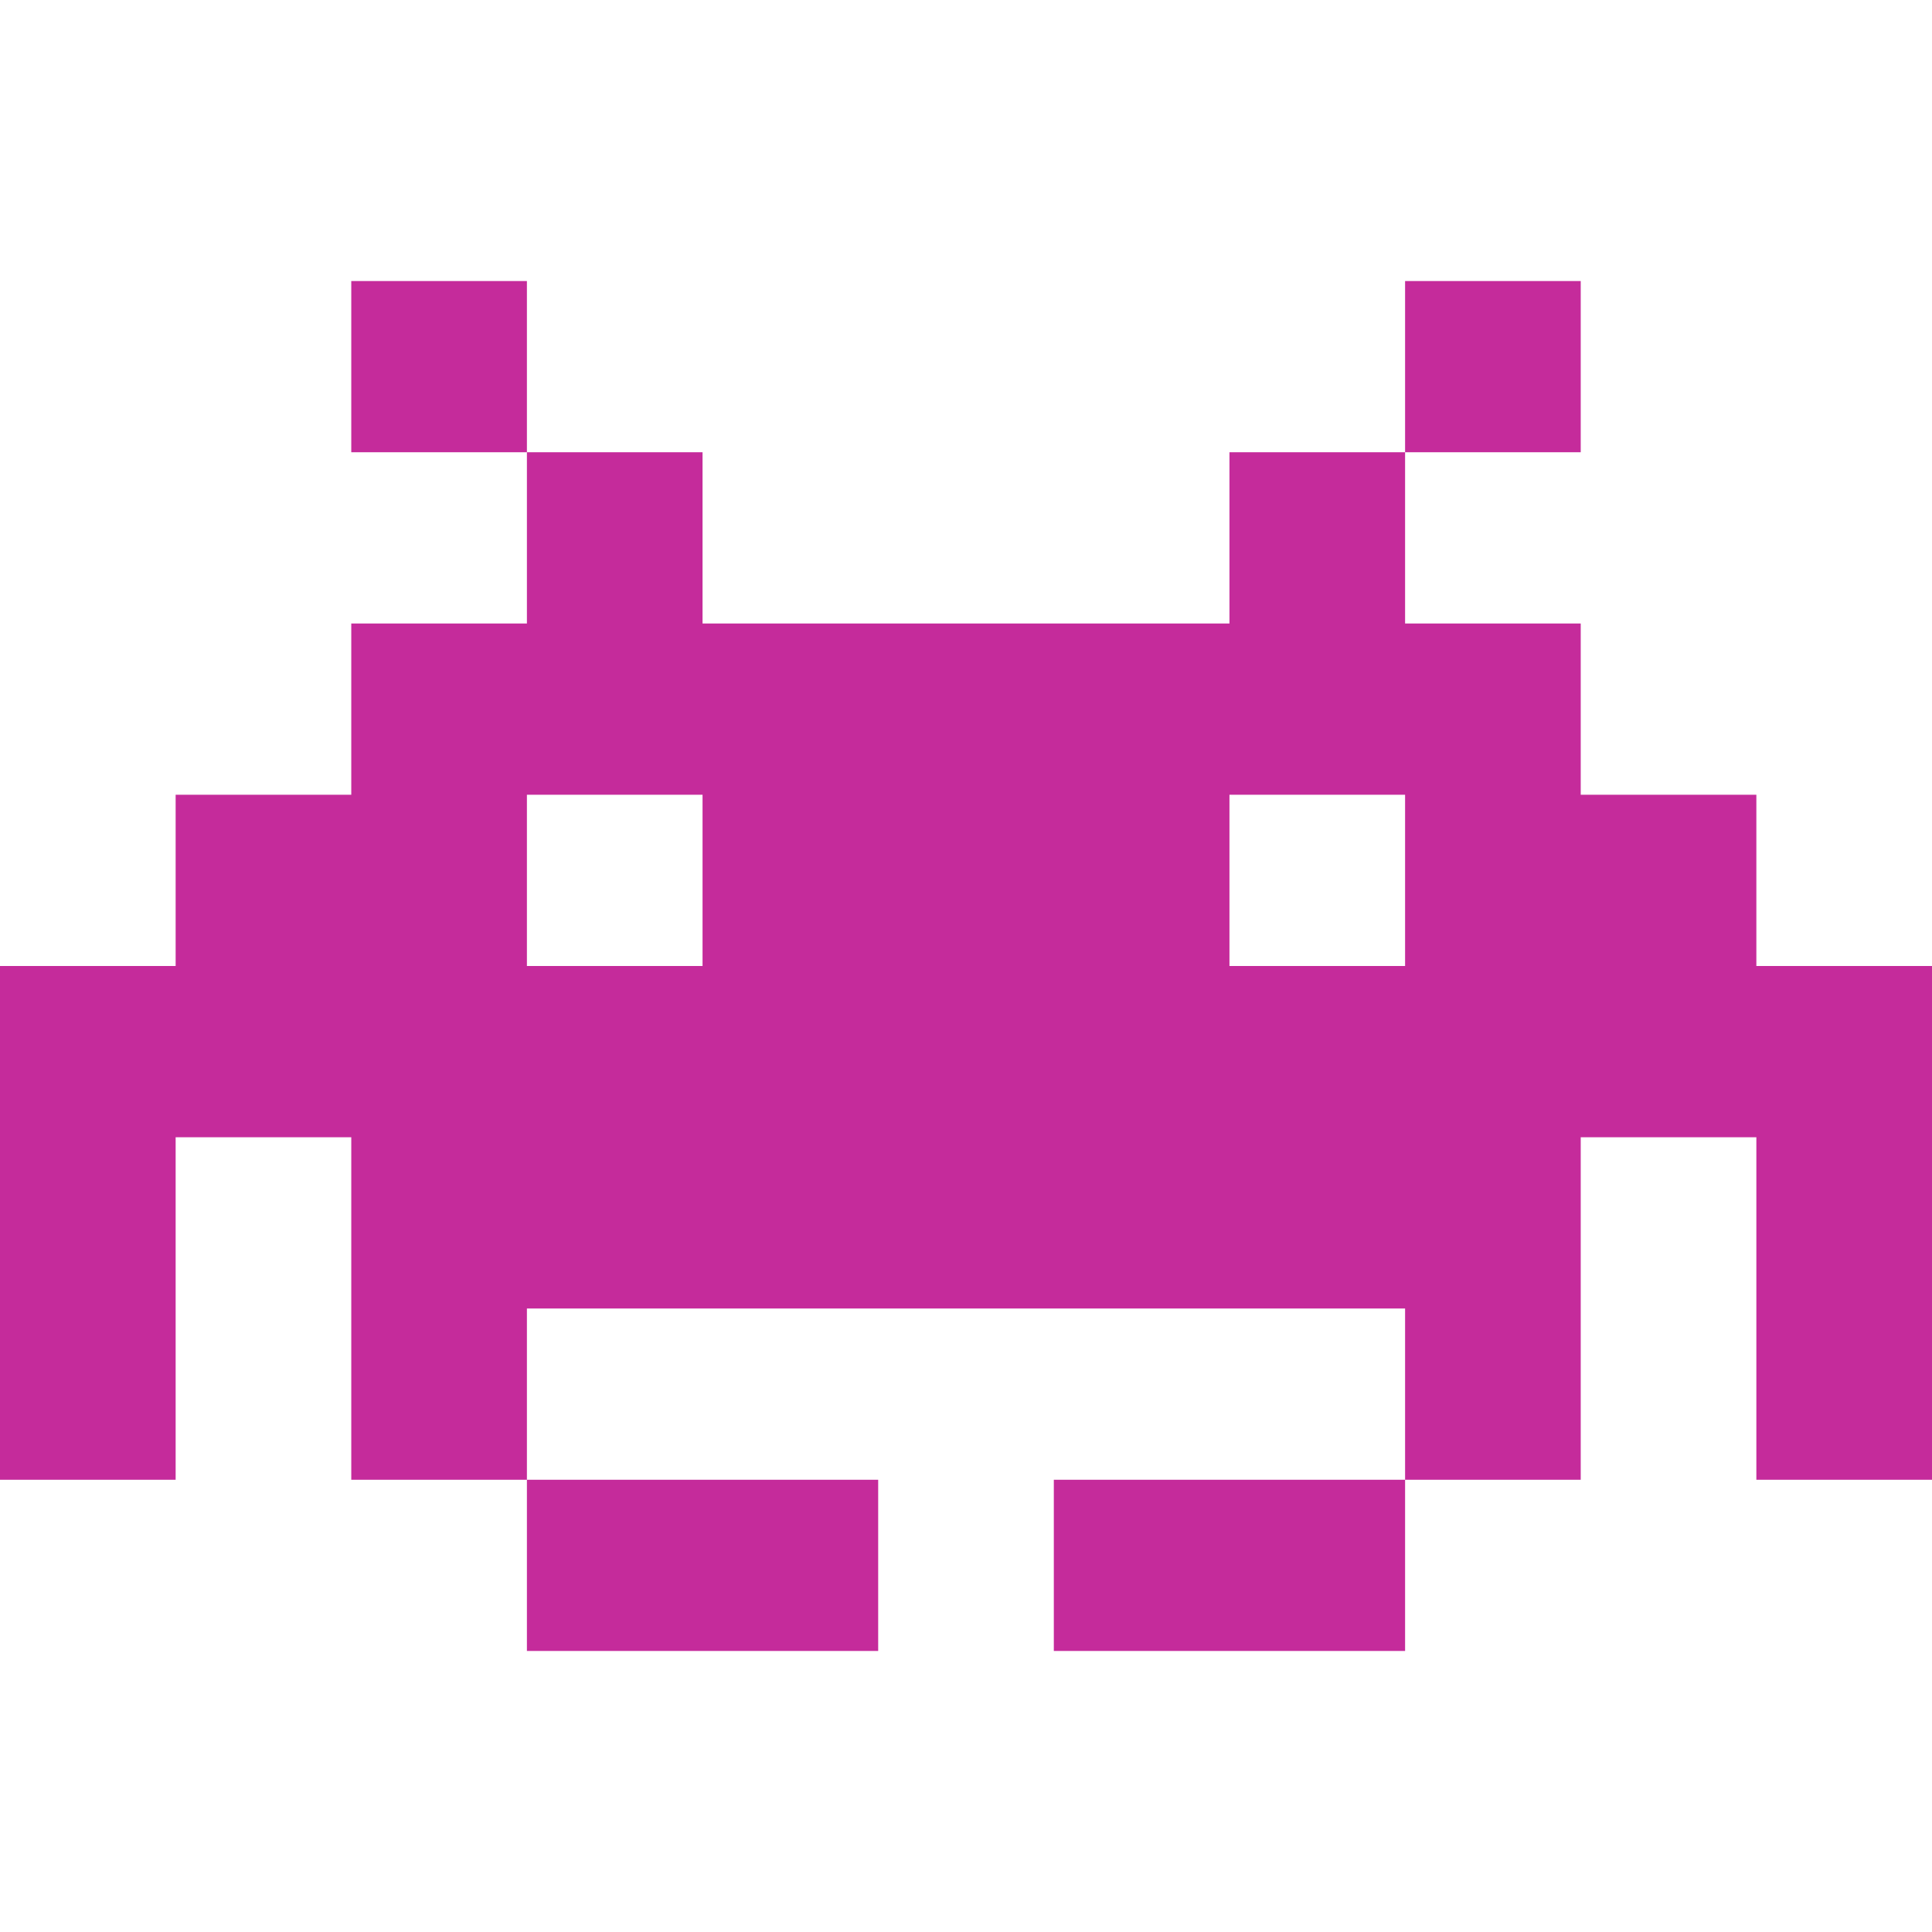 <svg xmlns="http://www.w3.org/2000/svg" width="55" height="55" fill="none">
<style>@media (prefers-color-scheme:dark){path{fill:#d34faf}}</style>
<path d="M15 8h-5v4.875h5V8ZM45 8h-5v4.875h5V8ZM25 47v-4.875H15V47h10ZM30 42.125V47h10v-4.875H30ZM50 27.5v-4.875h-5V17.75h-5v-4.875h-5v4.875H20v-4.875h-5v4.875h-5v4.875H5V27.5H0v14.625h5v-9.75h5v9.75h5V37.25h25v4.875h5v-9.75h5v9.75h5V27.5h-5Zm-10-4.875V27.5h-5v-4.875h5Zm-20 0V27.5h-5v-4.875h5Z" style="fill:#c52b9b"/>
</svg>
